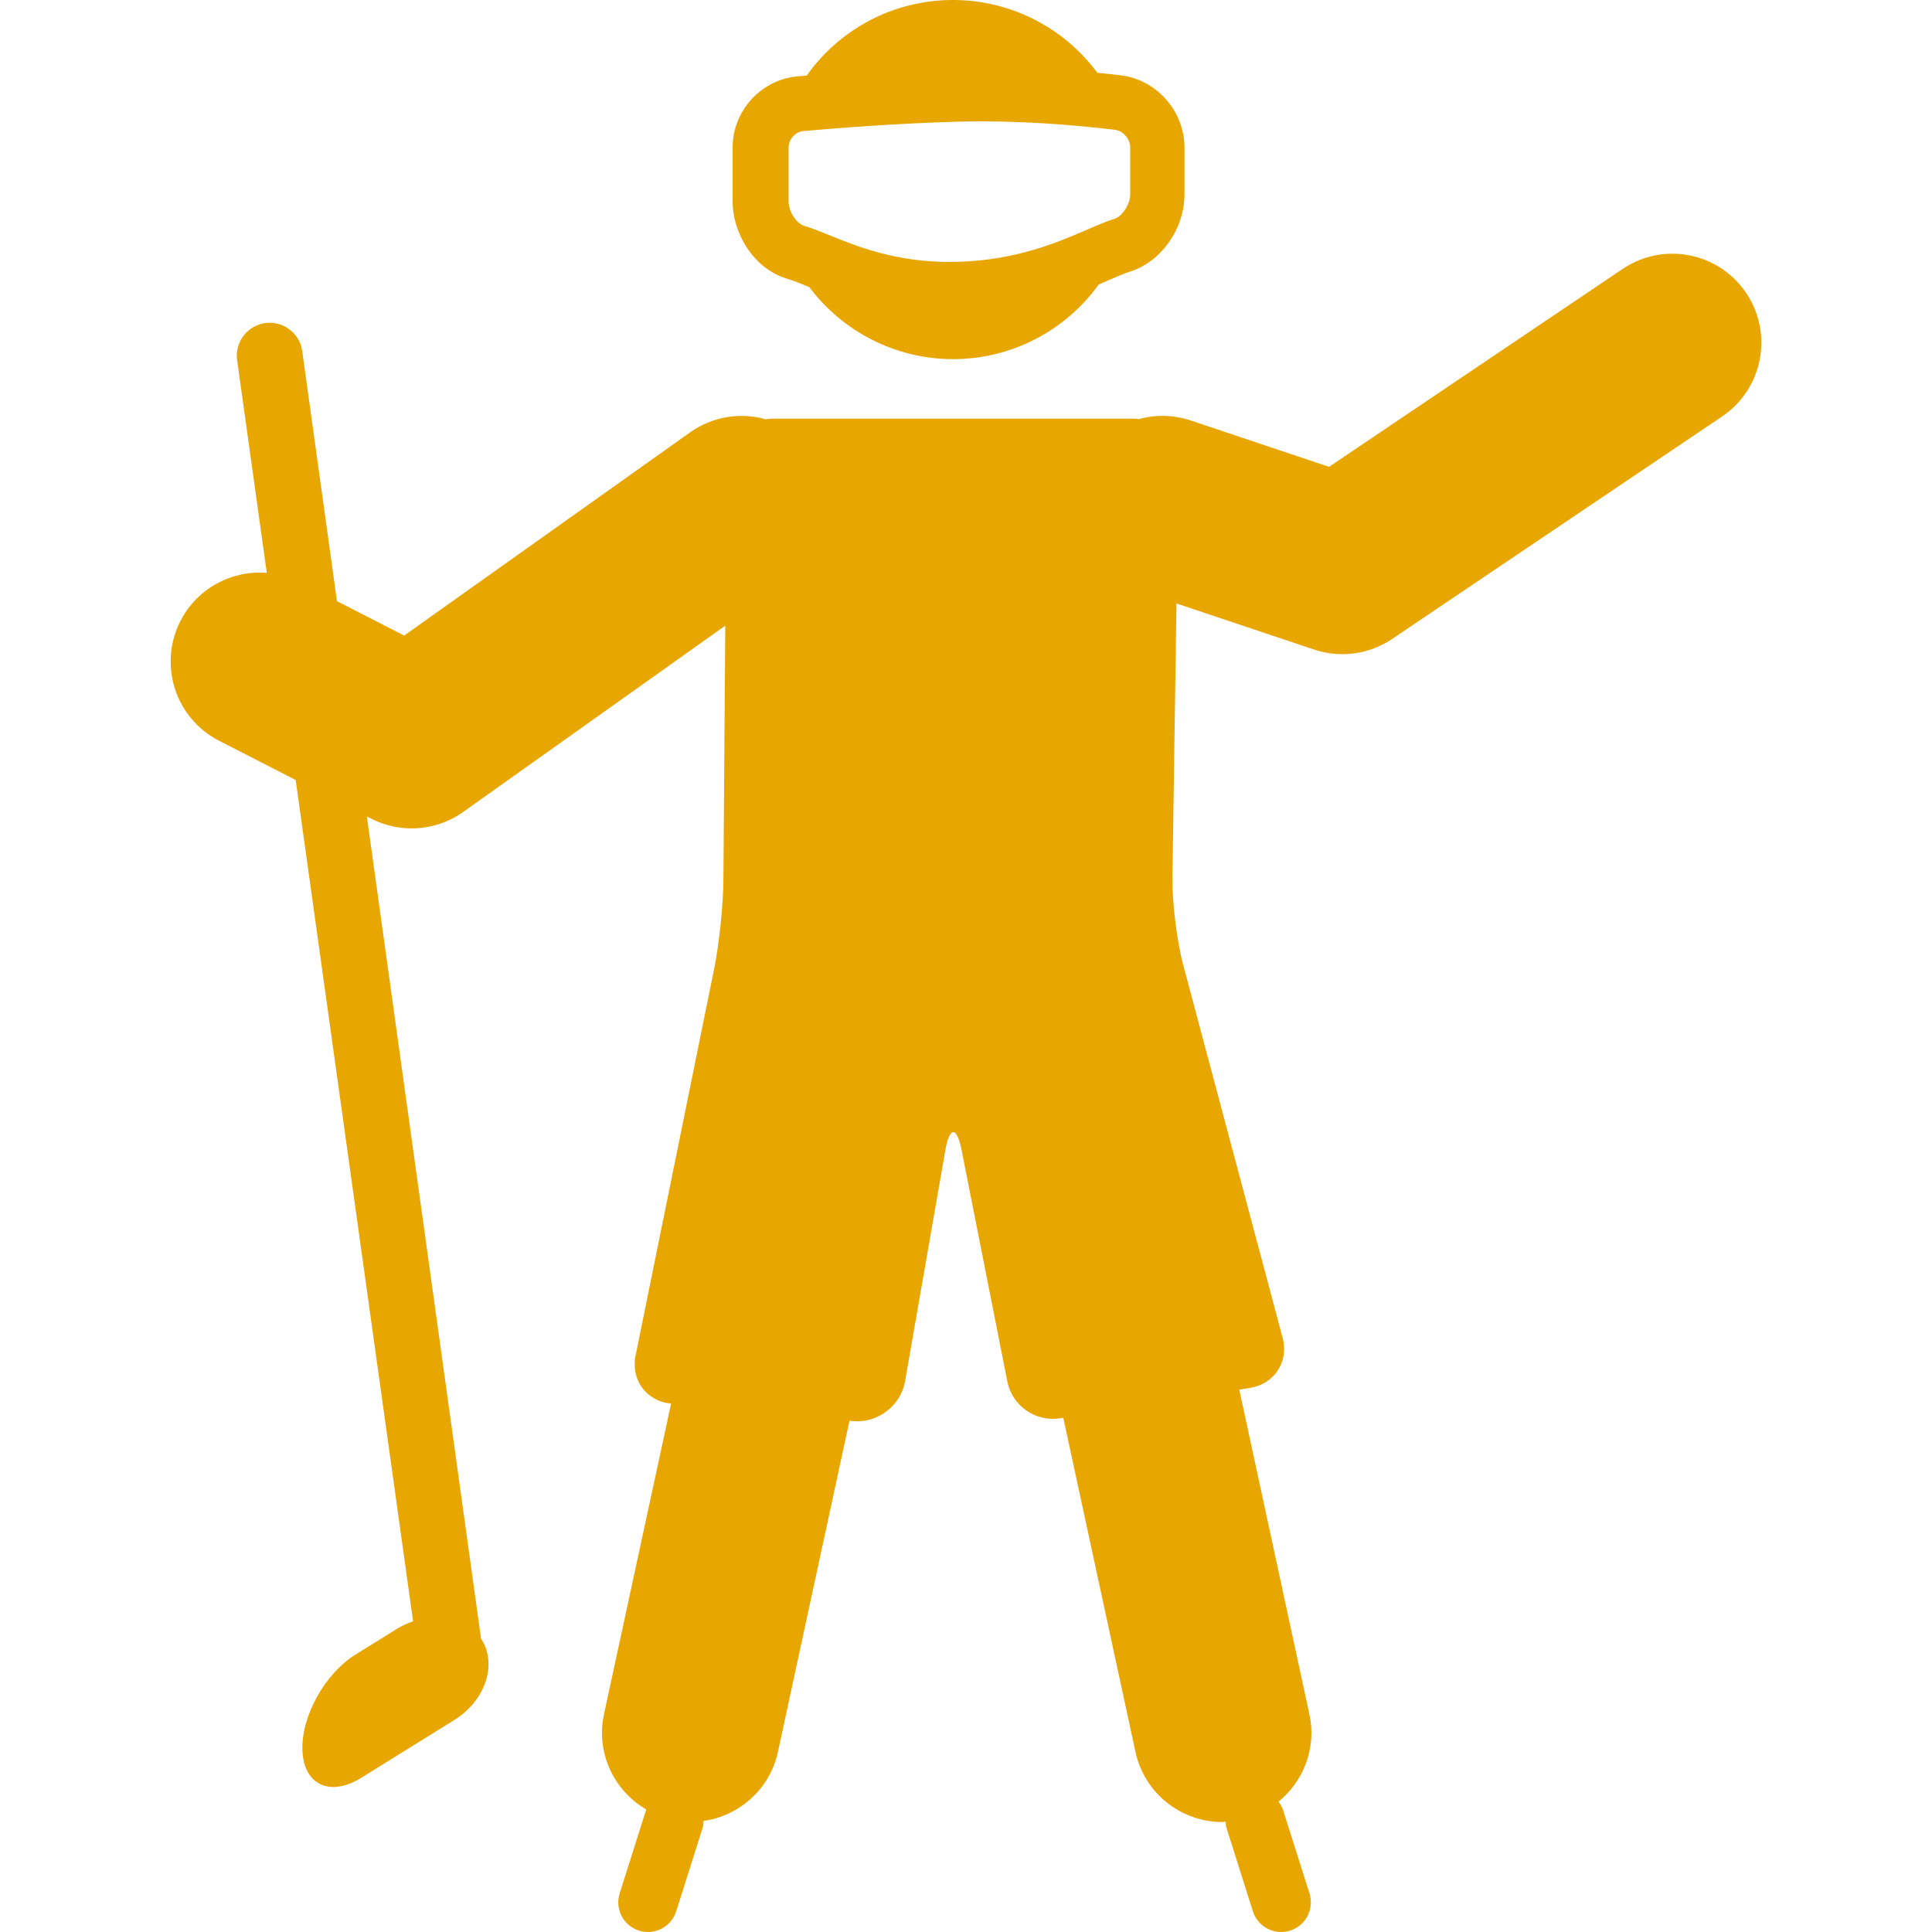 <?xml version="1.0" encoding="iso-8859-1"?>
<!-- Generator: Adobe Illustrator 16.0.0, SVG Export Plug-In . SVG Version: 6.00 Build 0)  -->
<!DOCTYPE svg PUBLIC "-//W3C//DTD SVG 1.1//EN" "http://www.w3.org/Graphics/SVG/1.1/DTD/svg11.dtd">
<svg xmlns="http://www.w3.org/2000/svg" xmlns:xlink="http://www.w3.org/1999/xlink" version="1.1" id="Capa_1" x="0px" y="0px" width="512px" height="512px" viewBox="0 0 561.892 561.893" style="enable-background:new 0 0 561.892 561.893;" xml:space="preserve">
<g>
	<g>
		<path d="M229.343,81.205c1.415,0.392,3.347,1.195,5.68,2.152l0.354,0.144c9.859,13.148,25.369,20.951,41.788,20.951    c16.83,0,32.58-8.1,42.4-21.735l3.061-1.301c2.361-1.023,4.398-1.912,5.852-2.362c9.133-2.773,16.008-12.45,16.008-22.51V42.878    c0-10.509-8.108-19.718-18.455-20.952c-2.065-0.249-4.38-0.516-6.886-0.765C309.295,7.87,293.765,0,277.156,0    c-17.002,0-32.733,8.176-42.544,21.984l-2.725,0.229c-10.547,0.966-18.819,10.041-18.819,20.665v15.807    C213.077,67.358,218.767,78.192,229.343,81.205z M229.353,42.812c0-2.295,1.979-4.485,4.227-4.686    c9.199-0.823,27.349-2.276,45.575-2.754c2.065-0.057,4.13-0.086,6.177-0.086c15.271,0,29.653,1.358,39.034,2.486    c2.267,0.277,4.341,2.677,4.341,5.04v13.655c0,2.917-2.304,6.483-4.638,7.191c-2.113,0.631-4.676,1.74-7.717,3.05    c-8.663,3.749-20.54,8.893-37.475,9.429l-2.62,0.048c-15.874,0-26.957-4.504-35.047-7.784c-2.831-1.147-5.24-2.123-7.277-2.696    c-2.267-0.631-4.581-4.208-4.581-7.076V42.812L229.353,42.812z" fill="#e8a600"/>
		<path d="M120.139,471.527c-1.54,0.545-3.079,1.195-4.561,2.113l-12.183,7.573c-8.97,5.565-15.883,18.102-15.434,28.018    c0.44,9.897,8.09,13.407,17.06,7.842l27.09-16.82c8.97-5.575,12.546-16.046,7.985-23.39c-0.048-0.087-0.124-0.153-0.182-0.221    l-33.22-239.196l1.234,0.631c3.72,1.903,7.765,2.85,11.791,2.85c5.278,0,10.538-1.616,14.994-4.791l76.223-54.171l-0.545,74.062    c-0.048,7.143-1.252,18.609-2.668,25.618L184.839,394.3c-1.425,7,3.184,13.235,10.308,13.914l0.029,0.01l-19.517,90.346    c-2.419,11.217,2.897,22.195,12.288,27.693l-7.726,24.394c-1.435,4.552,1.071,9.391,5.613,10.835    c0.871,0.268,1.75,0.401,2.611,0.401c3.663,0,7.057-2.343,8.224-6.024l7.736-24.451c0.191-0.603,0.143-1.215,0.201-1.817    c10.414-1.491,19.297-9.237,21.649-20.109l20.808-96.295l1.042,0.105c7.115,0.679,13.875-4.476,15.109-11.513l11.724-67.244    c1.224-7.028,3.347-7.057,4.733-0.058l13.311,67.349c1.387,7.02,8.233,11.781,15.291,10.653l0.966-0.163l20.989,97.165    c2.62,12.125,13.35,20.416,25.274,20.416c0.325,0,0.65-0.096,0.975-0.105c0.058,0.545,0,1.071,0.173,1.616l7.735,24.451    c1.167,3.682,4.562,6.024,8.225,6.024c0.86,0,1.74-0.134,2.61-0.401c4.542-1.435,7.057-6.283,5.623-10.835l-7.746-24.432    c-0.268-0.852-0.765-1.55-1.243-2.247c7.268-5.958,11.093-15.587,8.97-25.398l-20.396-94.43l3.165-0.507    c7.057-1.128,11.283-7.641,9.447-14.544l-28.917-108.439c-1.836-6.914-3.241-18.293-3.137-25.445l1.177-79.713l40.019,13.407    c2.688,0.889,5.461,1.339,8.224,1.339c5.098,0,10.137-1.501,14.469-4.418l95.969-64.709c11.857-7.985,14.984-24.079,7-35.926    c-7.994-11.848-24.078-14.975-35.926-6.98l-85.384,57.557l-40.201-13.474c-5.068-1.692-10.299-1.74-15.09-0.411    c-0.401-0.029-0.793-0.125-1.214-0.125H224.333c-0.564,0-1.1,0.105-1.645,0.172c-7.268-2.037-15.348-0.89-21.975,3.806    l-83.165,59.106l-19.546-10.012l-10.06-72.407c-0.555-5.25-5.269-9.056-10.519-8.501c-5.241,0.564-9.056,5.278-8.501,10.519    l8.673,62.166c-10.117-0.812-20.196,4.399-25.111,13.99c-6.521,12.718-1.482,28.324,11.236,34.836l22.28,11.417L120.139,471.527z" fill="#e8a600"/>
	</g>
</g>
<g>
</g>
<g>
</g>
<g>
</g>
<g>
</g>
<g>
</g>
<g>
</g>
<g>
</g>
<g>
</g>
<g>
</g>
<g>
</g>
<g>
</g>
<g>
</g>
<g>
</g>
<g>
</g>
<g>
</g>
</svg>
